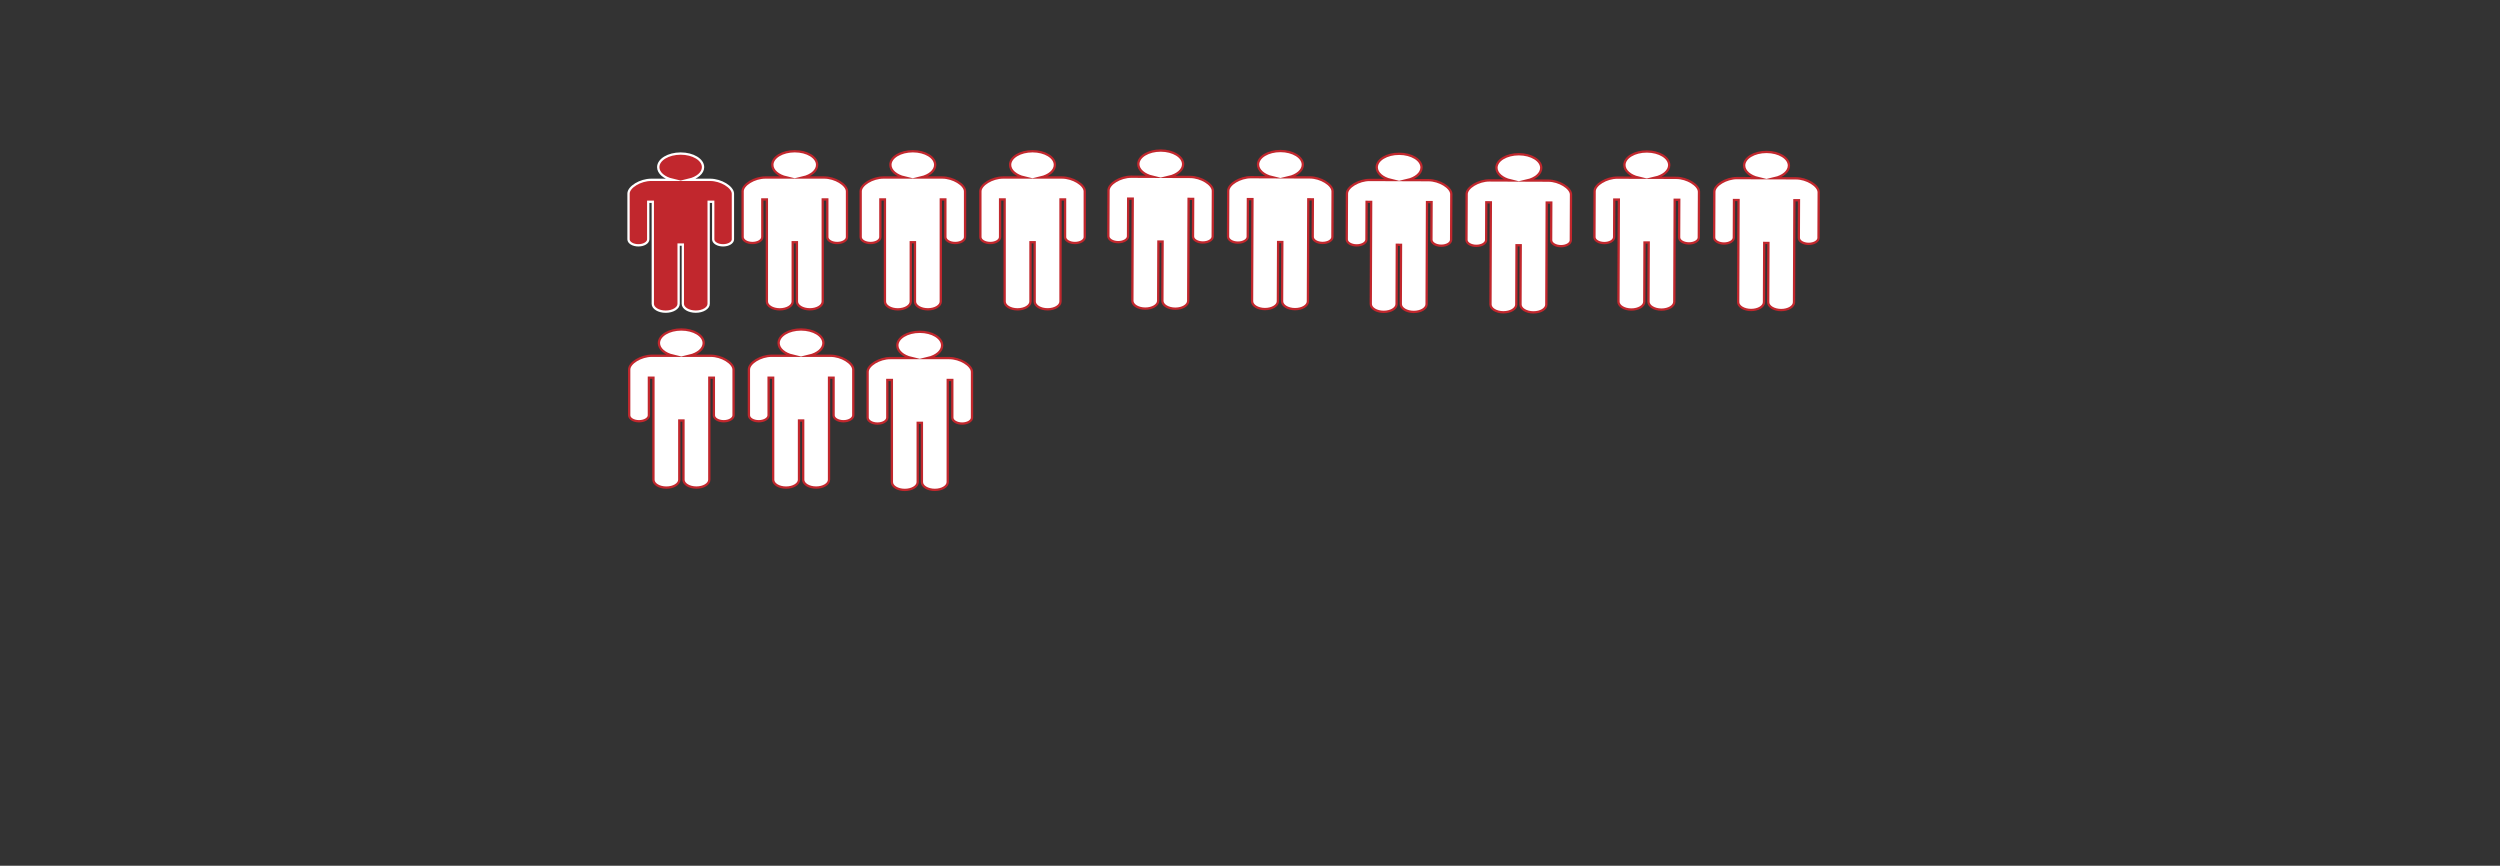 <?xml version="1.0" encoding="utf-8"?>
<!-- Generator: Adobe Illustrator 26.2.1, SVG Export Plug-In . SVG Version: 6.00 Build 0)  -->
<svg version="1.2" baseProfile="tiny" id="g-2021FEB-Artboard_1-interactions-img" xmlns="http://www.w3.org/2000/svg" xmlns:xlink="http://www.w3.org/1999/xlink"
	 x="0px" y="0px" viewBox="0 0 1080 374" overflow="visible" xml:space="preserve">
<rect x="0" y="0" width="1080" height="374" fill="#333333" stroke="none"/>
<g>
	<path fill="#FFFFFF" stroke="#C1272D" stroke-miterlimit="10" d="M356.058,76.688h-9.214c3.599-0.852,6.157-2.982,6.157-5.469
		c0-3.257-4.324-5.881-9.666-5.881c-5.343,0-9.689,2.625-9.689,5.881c0,2.487,2.558,4.617,6.157,5.469h-9.191
		c-4.709,0-9.802,3.105-9.802,5.95v19.759c0,1.429,1.902,2.583,4.256,2.583c2.354,0,4.256-1.154,4.256-2.583V86.156h1.969v44.094
		c0,1.869,2.49,3.394,5.569,3.394s5.592-1.512,5.592-3.394v-25.599h1.811v25.585c0,1.869,2.49,3.394,5.592,3.394
		c3.079,0,5.569-1.511,5.569-3.394V86.156h1.969v16.242c0,1.429,1.902,2.583,4.256,2.583c2.354,0,4.256-1.154,4.256-2.583V82.638
		C365.838,79.794,360.744,76.688,356.058,76.688z"/>
	<path fill="#FFFFFF" stroke="#C1272D" stroke-miterlimit="10" d="M407.058,76.688h-9.214c3.599-0.852,6.157-2.982,6.157-5.469
		c0-3.257-4.324-5.881-9.666-5.881c-5.343,0-9.689,2.625-9.689,5.881c0,2.487,2.558,4.617,6.157,5.469h-9.191
		c-4.709,0-9.802,3.105-9.802,5.95v19.759c0,1.429,1.902,2.583,4.256,2.583c2.354,0,4.256-1.154,4.256-2.583V86.156h1.969v44.094
		c0,1.869,2.49,3.394,5.569,3.394s5.592-1.512,5.592-3.394v-25.599h1.811v25.585c0,1.869,2.49,3.394,5.592,3.394
		c3.079,0,5.569-1.511,5.569-3.394V86.156h1.969v16.242c0,1.429,1.902,2.583,4.256,2.583c2.354,0,4.256-1.154,4.256-2.583V82.638
		C416.838,79.794,411.744,76.688,407.058,76.688z"/>
	<path fill="#FFFFFF" stroke="#C1272D" stroke-miterlimit="10" d="M307.058,153.688h-9.214c3.599-0.852,6.157-2.982,6.157-5.469
		c0-3.257-4.324-5.881-9.666-5.881c-5.343,0-9.689,2.624-9.689,5.881c0,2.487,2.558,4.617,6.157,5.469h-9.191
		c-4.709,0-9.802,3.105-9.802,5.95v19.759c0,1.429,1.902,2.583,4.256,2.583c2.354,0,4.256-1.154,4.256-2.583v-16.242h1.969v44.094
		c0,1.869,2.49,3.394,5.569,3.394s5.592-1.512,5.592-3.394v-25.599h1.811v25.585c0,1.869,2.49,3.394,5.592,3.394
		c3.079,0,5.569-1.511,5.569-3.394v-44.081h1.969v16.242c0,1.429,1.902,2.583,4.256,2.583c2.354,0,4.256-1.154,4.256-2.583v-19.759
		C316.838,156.794,311.744,153.688,307.058,153.688z"/>
	<path fill="#FFFFFF" stroke="#C1272D" stroke-miterlimit="10" d="M358.773,153.688h-9.214c3.599-0.852,6.157-2.982,6.157-5.469
		c0-3.257-4.324-5.881-9.666-5.881c-5.342,0-9.689,2.624-9.689,5.881c0,2.487,2.558,4.617,6.157,5.469h-9.191
		c-4.709,0-9.802,3.105-9.802,5.95v19.759c0,1.429,1.902,2.583,4.256,2.583c2.354,0,4.256-1.154,4.256-2.583v-16.242h1.969v44.094
		c0,1.869,2.49,3.394,5.569,3.394s5.592-1.512,5.592-3.394v-25.599h1.811v25.585c0,1.869,2.49,3.394,5.592,3.394
		c3.079,0,5.569-1.511,5.569-3.394v-44.081h1.969v16.242c0,1.429,1.902,2.583,4.256,2.583s4.256-1.154,4.256-2.583v-19.759
		C368.553,156.794,363.459,153.688,358.773,153.688z"/>
	<path fill="#FFFFFF" stroke="#C1272D" stroke-miterlimit="10" d="M410.058,154.688h-9.214c3.599-0.852,6.157-2.982,6.157-5.469
		c0-3.257-4.324-5.881-9.666-5.881c-5.343,0-9.689,2.624-9.689,5.881c0,2.487,2.558,4.617,6.157,5.469h-9.191
		c-4.709,0-9.802,3.105-9.802,5.95v19.759c0,1.429,1.902,2.583,4.256,2.583c2.354,0,4.256-1.154,4.256-2.583v-16.242h1.969v44.094
		c0,1.869,2.49,3.394,5.569,3.394s5.592-1.512,5.592-3.394v-25.599h1.811v25.585c0,1.869,2.49,3.394,5.592,3.394
		c3.079,0,5.569-1.511,5.569-3.394v-44.081h1.969v16.242c0,1.429,1.902,2.583,4.256,2.583c2.354,0,4.256-1.154,4.256-2.583v-19.759
		C419.838,157.794,414.744,154.688,410.058,154.688z"/>
	<path fill="#FFFFFF" stroke="#C1272D" stroke-miterlimit="10" d="M458.773,76.688h-9.214c3.599-0.852,6.157-2.982,6.157-5.469
		c0-3.257-4.324-5.881-9.666-5.881c-5.342,0-9.689,2.625-9.689,5.881c0,2.487,2.558,4.617,6.157,5.469h-9.191
		c-4.709,0-9.802,3.105-9.802,5.95v19.759c0,1.429,1.902,2.583,4.256,2.583c2.354,0,4.256-1.154,4.256-2.583V86.156h1.969v44.094
		c0,1.869,2.49,3.394,5.569,3.394s5.592-1.512,5.592-3.394v-25.599h1.811v25.585c0,1.869,2.49,3.394,5.592,3.394
		c3.079,0,5.569-1.511,5.569-3.394V86.156h1.969v16.242c0,1.429,1.902,2.583,4.256,2.583s4.256-1.154,4.256-2.583V82.638
		C468.553,79.794,463.459,76.688,458.773,76.688z"/>
	<path fill="#FFFFFF" stroke="#C1272D" stroke-miterlimit="10" d="M514.148,76.441l-9.214-0.035
		c3.603-0.838,6.169-2.958,6.178-5.445c0.012-3.257-4.301-5.898-9.644-5.918s-9.699,2.587-9.711,5.844
		c-0.01,2.487,2.54,4.627,6.137,5.492l-9.191-0.035c-4.709-0.018-9.814,3.068-9.825,5.912l-0.076,19.759
		c-0.005,1.429,1.892,2.591,4.246,2.6s4.26-1.138,4.266-2.567l0.062-16.242l1.969,0.008l-0.169,44.094
		c-0.007,1.869,2.477,3.404,5.556,3.415c3.079,0.012,5.597-1.49,5.604-3.373l0.098-25.599l1.811,0.007l-0.098,25.585
		c-0.007,1.869,2.477,3.404,5.578,3.415c3.079,0.012,5.575-1.49,5.582-3.373l0.169-44.08l1.969,0.008l-0.062,16.242
		c-0.005,1.429,1.892,2.591,4.246,2.6s4.26-1.138,4.266-2.567l0.076-19.759C523.916,79.584,518.834,76.459,514.148,76.441z"/>
	<path fill="#FFFFFF" stroke="#C1272D" stroke-miterlimit="10" d="M565.863,76.639l-9.214-0.035
		c3.603-0.838,6.169-2.958,6.178-5.445c0.012-3.257-4.301-5.898-9.644-5.918s-9.699,2.587-9.711,5.844
		c-0.01,2.487,2.54,4.627,6.136,5.492l-9.191-0.035c-4.709-0.018-9.814,3.068-9.825,5.912l-0.076,19.759
		c-0.005,1.429,1.892,2.591,4.246,2.6s4.26-1.138,4.266-2.567l0.062-16.242l1.969,0.008l-0.169,44.094
		c-0.007,1.869,2.477,3.404,5.556,3.415c3.079,0.012,5.597-1.49,5.604-3.373l0.098-25.599l1.811,0.007l-0.098,25.585
		c-0.007,1.869,2.477,3.404,5.578,3.415c3.079,0.012,5.575-1.49,5.582-3.373l0.169-44.08l1.969,0.008l-0.062,16.242
		c-0.005,1.429,1.892,2.591,4.246,2.6s4.26-1.138,4.266-2.567l0.076-19.759C575.63,79.782,570.549,76.657,565.863,76.639z"/>
	<path fill="#FFFFFF" stroke="#C1272D" stroke-miterlimit="10" d="M617.143,77.835L607.93,77.8c3.603-0.838,6.169-2.958,6.178-5.445
		c0.013-3.257-4.301-5.898-9.644-5.918c-5.343-0.02-9.699,2.587-9.711,5.844c-0.01,2.487,2.54,4.627,6.136,5.492l-9.191-0.035
		c-4.709-0.018-9.814,3.068-9.825,5.912l-0.076,19.759c-0.005,1.429,1.892,2.591,4.246,2.6s4.26-1.138,4.266-2.567l0.062-16.242
		l1.969,0.008l-0.169,44.094c-0.007,1.869,2.477,3.404,5.556,3.415c3.079,0.012,5.597-1.49,5.604-3.373l0.098-25.599l1.811,0.007
		l-0.098,25.585c-0.007,1.869,2.477,3.404,5.578,3.415c3.079,0.012,5.575-1.49,5.582-3.373l0.169-44.08l1.969,0.008l-0.062,16.242
		c-0.005,1.429,1.892,2.591,4.246,2.6s4.26-1.138,4.266-2.567l0.076-19.759C626.911,80.978,621.829,77.853,617.143,77.835z"/>
	<path fill="#FFFFFF" stroke="#C1272D" stroke-miterlimit="10" d="M668.858,78.033l-9.214-0.035
		c3.603-0.838,6.169-2.958,6.178-5.445c0.012-3.257-4.301-5.898-9.644-5.918s-9.699,2.587-9.711,5.844
		c-0.01,2.487,2.54,4.627,6.136,5.492l-9.191-0.035c-4.709-0.018-9.814,3.068-9.825,5.912l-0.076,19.759
		c-0.005,1.429,1.892,2.591,4.246,2.6s4.26-1.138,4.266-2.567l0.062-16.242l1.969,0.008l-0.169,44.094
		c-0.007,1.869,2.477,3.404,5.556,3.415c3.079,0.012,5.597-1.49,5.604-3.373l0.098-25.599l1.811,0.007l-0.098,25.585
		c-0.007,1.869,2.477,3.404,5.578,3.415c3.079,0.012,5.575-1.49,5.582-3.373l0.169-44.08l1.969,0.008l-0.062,16.242
		c-0.005,1.429,1.892,2.591,4.246,2.6s4.26-1.138,4.266-2.567l0.076-19.759C678.626,81.176,673.544,78.051,668.858,78.033z"/>
	<path fill="#FFFFFF" stroke="#C1272D" stroke-miterlimit="10" d="M724.143,76.835L714.93,76.8c3.603-0.838,6.169-2.958,6.178-5.445
		c0.013-3.257-4.301-5.898-9.644-5.918c-5.343-0.02-9.699,2.587-9.711,5.844c-0.01,2.487,2.54,4.627,6.136,5.492l-9.191-0.035
		c-4.709-0.018-9.814,3.068-9.825,5.912l-0.076,19.759c-0.005,1.429,1.892,2.591,4.246,2.6s4.26-1.138,4.266-2.567l0.062-16.242
		l1.969,0.008l-0.169,44.094c-0.007,1.869,2.477,3.404,5.556,3.415c3.079,0.012,5.597-1.49,5.604-3.373l0.098-25.599l1.811,0.007
		l-0.098,25.585c-0.007,1.869,2.477,3.404,5.578,3.415c3.079,0.012,5.575-1.49,5.582-3.373l0.169-44.08l1.969,0.008l-0.062,16.242
		c-0.005,1.429,1.892,2.591,4.246,2.6s4.26-1.138,4.266-2.567l0.076-19.759C733.911,79.978,728.829,76.853,724.143,76.835z"/>
	<path fill="#FFFFFF" stroke="#C1272D" stroke-miterlimit="10" d="M775.858,77.033l-9.214-0.035
		c3.603-0.838,6.169-2.958,6.178-5.445c0.012-3.257-4.301-5.898-9.644-5.918s-9.699,2.587-9.711,5.844
		c-0.01,2.487,2.54,4.627,6.136,5.492l-9.191-0.035c-4.709-0.018-9.814,3.068-9.825,5.912l-0.076,19.759
		c-0.005,1.429,1.892,2.591,4.246,2.6s4.26-1.138,4.266-2.567l0.062-16.242l1.969,0.008l-0.169,44.094
		c-0.007,1.869,2.477,3.404,5.556,3.415c3.079,0.012,5.597-1.49,5.604-3.373l0.098-25.599l1.811,0.007l-0.098,25.585
		c-0.007,1.869,2.477,3.404,5.578,3.415c3.079,0.012,5.575-1.49,5.582-3.373l0.169-44.08l1.969,0.008l-0.062,16.242
		c-0.005,1.429,1.892,2.591,4.246,2.6s4.26-1.138,4.266-2.567l0.076-19.759C785.626,80.176,780.544,77.051,775.858,77.033z"/>
	<path fill="#C1272D" stroke="#FFFFFF" stroke-miterlimit="10" d="M306.773,77.688h-9.214c3.599-0.852,6.157-2.982,6.157-5.469
		c0-3.257-4.324-5.881-9.666-5.881c-5.342,0-9.689,2.625-9.689,5.881c0,2.487,2.558,4.617,6.157,5.469h-9.191
		c-4.709,0-9.802,3.105-9.802,5.95v19.759c0,1.429,1.902,2.583,4.256,2.583c2.354,0,4.256-1.154,4.256-2.583V87.156h1.969v44.094
		c0,1.869,2.49,3.394,5.569,3.394s5.592-1.512,5.592-3.394v-25.599h1.811v25.585c0,1.869,2.49,3.394,5.592,3.394
		c3.079,0,5.569-1.511,5.569-3.394V87.156h1.969v16.242c0,1.429,1.902,2.583,4.256,2.583s4.256-1.154,4.256-2.583V83.638
		C316.553,80.794,311.459,77.688,306.773,77.688z"/>
</g>
<style>
#g-2021FEB-Artboard_1-interactions-img rect, #g-2021FEB-Artboard_1-interactions-img circle, #g-2021FEB-Artboard_1-interactions-img path, #g-2021FEB-Artboard_1-interactions-img line, #g-2021FEB-Artboard_1-interactions-img polyline, #g-2021FEB-Artboard_1-interactions-img polygon { vector-effect: non-scaling-stroke; }
</style>
</svg>


